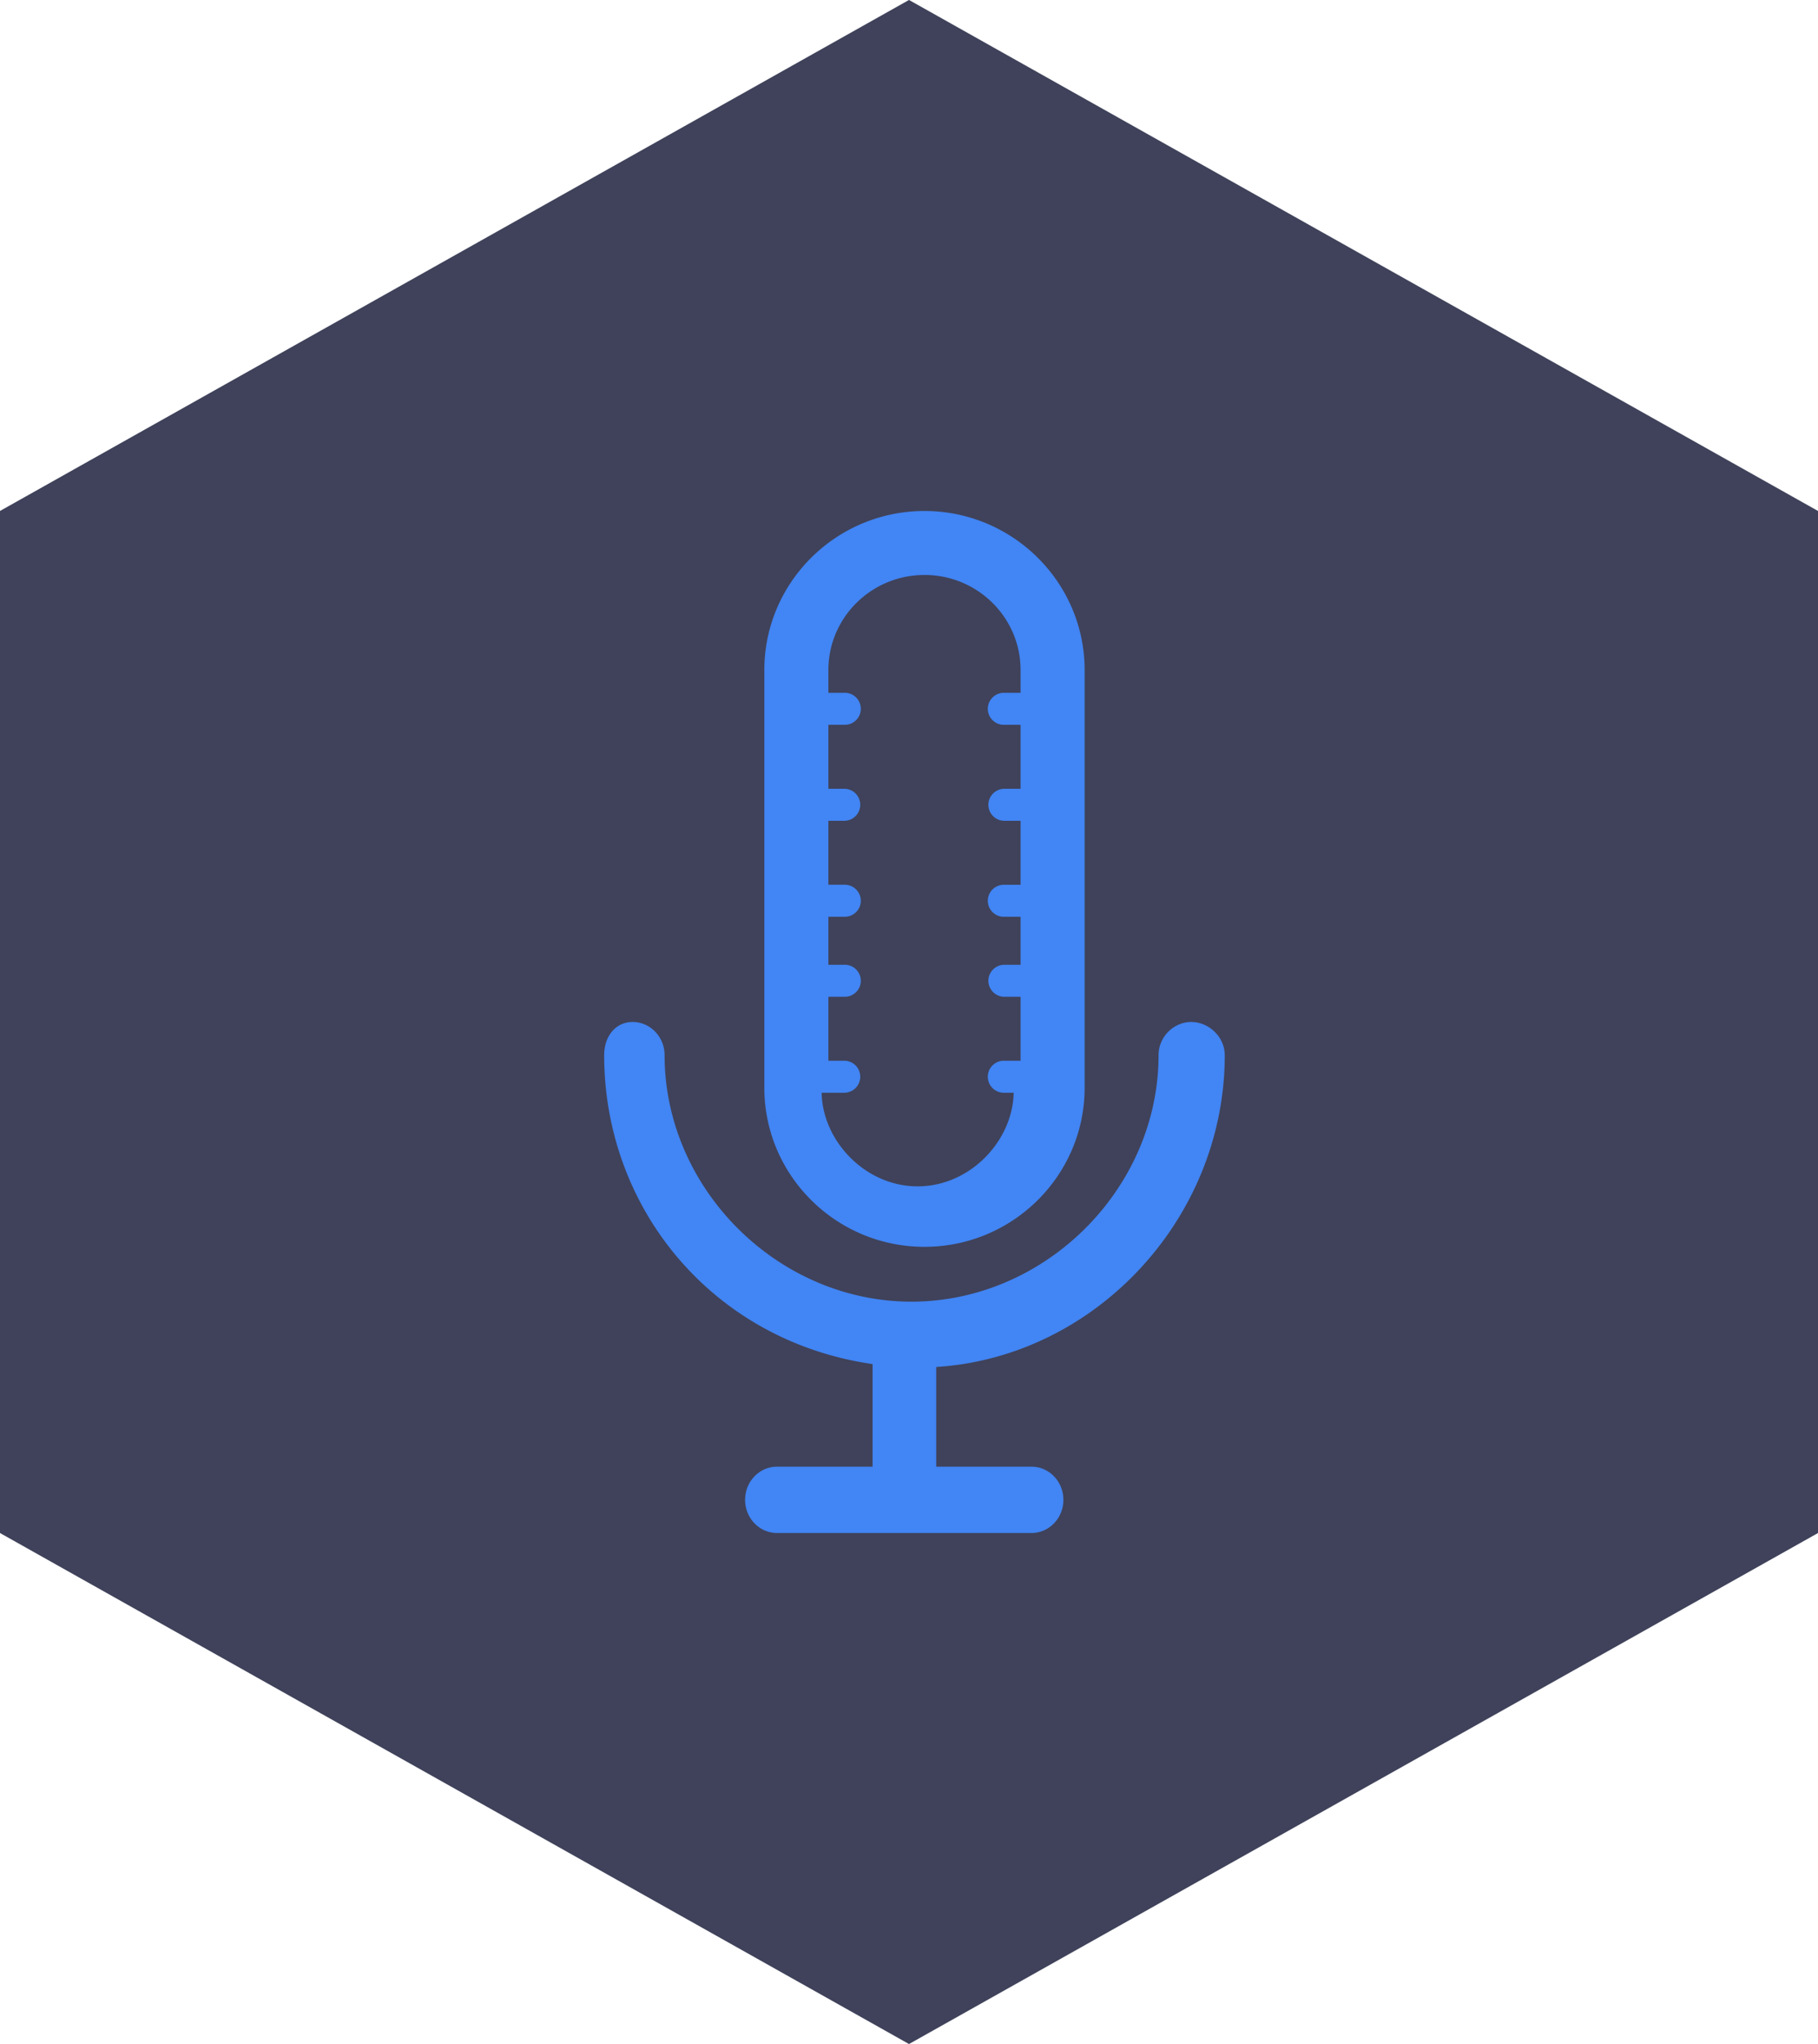 <svg xmlns="http://www.w3.org/2000/svg" width="89" height="100" viewBox="0 0 89 100">
    <g fill="none" fill-rule="evenodd">
        <path fill="#3F425A" fill-rule="nonzero" d="M.009 25.004l-.005-.008L44.496 0l.004.007.004-.007 44.492 24.996-.005.008H89v49.992h-.009l.005.008L44.504 100l-.004-.007-.004.007L.004 75.004l.005-.008H0V25.004h.009zm.485.924l-.488-.856h.977v.162c-.04.24-.165.458-.35.613l-.139.08z"/>
        <path d="M19.778 25h49v50h-49z"/>
        <path fill="#4285F4" fill-rule="nonzero" d="M45.258 61c-4.323 0-7.84-3.491-7.84-7.782V32.782c0-4.29 3.517-7.782 7.84-7.782s7.84 3.491 7.84 7.782v20.436c0 4.29-3.517 7.782-7.84 7.782zm0-32.87c-2.597 0-4.704 2.082-4.704 4.65v1.115h.776a.783.783 0 1 1 0 1.565h-.776v3.13h.776a.783.783 0 1 1 0 1.566h-.776v3.13h.776a.783.783 0 1 1 0 1.565h-.776V47.2h.776a.783.783 0 1 1 0 1.565h-.776v3.13h.776a.783.783 0 1 1 0 1.566h-1.107c.04 2.348 2.128 4.58 4.7 4.58s4.66-2.232 4.7-4.58h-.453a.783.783 0 1 1 0-1.565h.792v-3.13h-.792a.783.783 0 1 1 0-1.566h.792v-2.348h-.792a.783.783 0 1 1 0-1.565h.792v-3.13h-.792a.783.783 0 1 1 0-1.566h.792v-3.13h-.792a.783.783 0 1 1 0-1.565h.792V32.78c0-2.569-2.107-4.651-4.704-4.651zm14.7 23.492c0 7.99-6.335 14.766-14.125 15.256v4.878H50.5c.86 0 1.558.727 1.558 1.622 0 .895-.698 1.622-1.558 1.622H38.035c-.86 0-1.558-.727-1.558-1.622 0-.895.698-1.622 1.558-1.622h4.682v-5.02c-7.79-1.12-13.14-7.576-13.14-15.114 0-.895.535-1.622 1.395-1.622s1.563.727 1.563 1.622c0 6.536 5.54 12.06 12.086 12.06 6.545 0 12.096-5.523 12.096-12.06 0-.895.74-1.622 1.6-1.622.86 0 1.64.727 1.64 1.622z"/>
    </g>
</svg>
